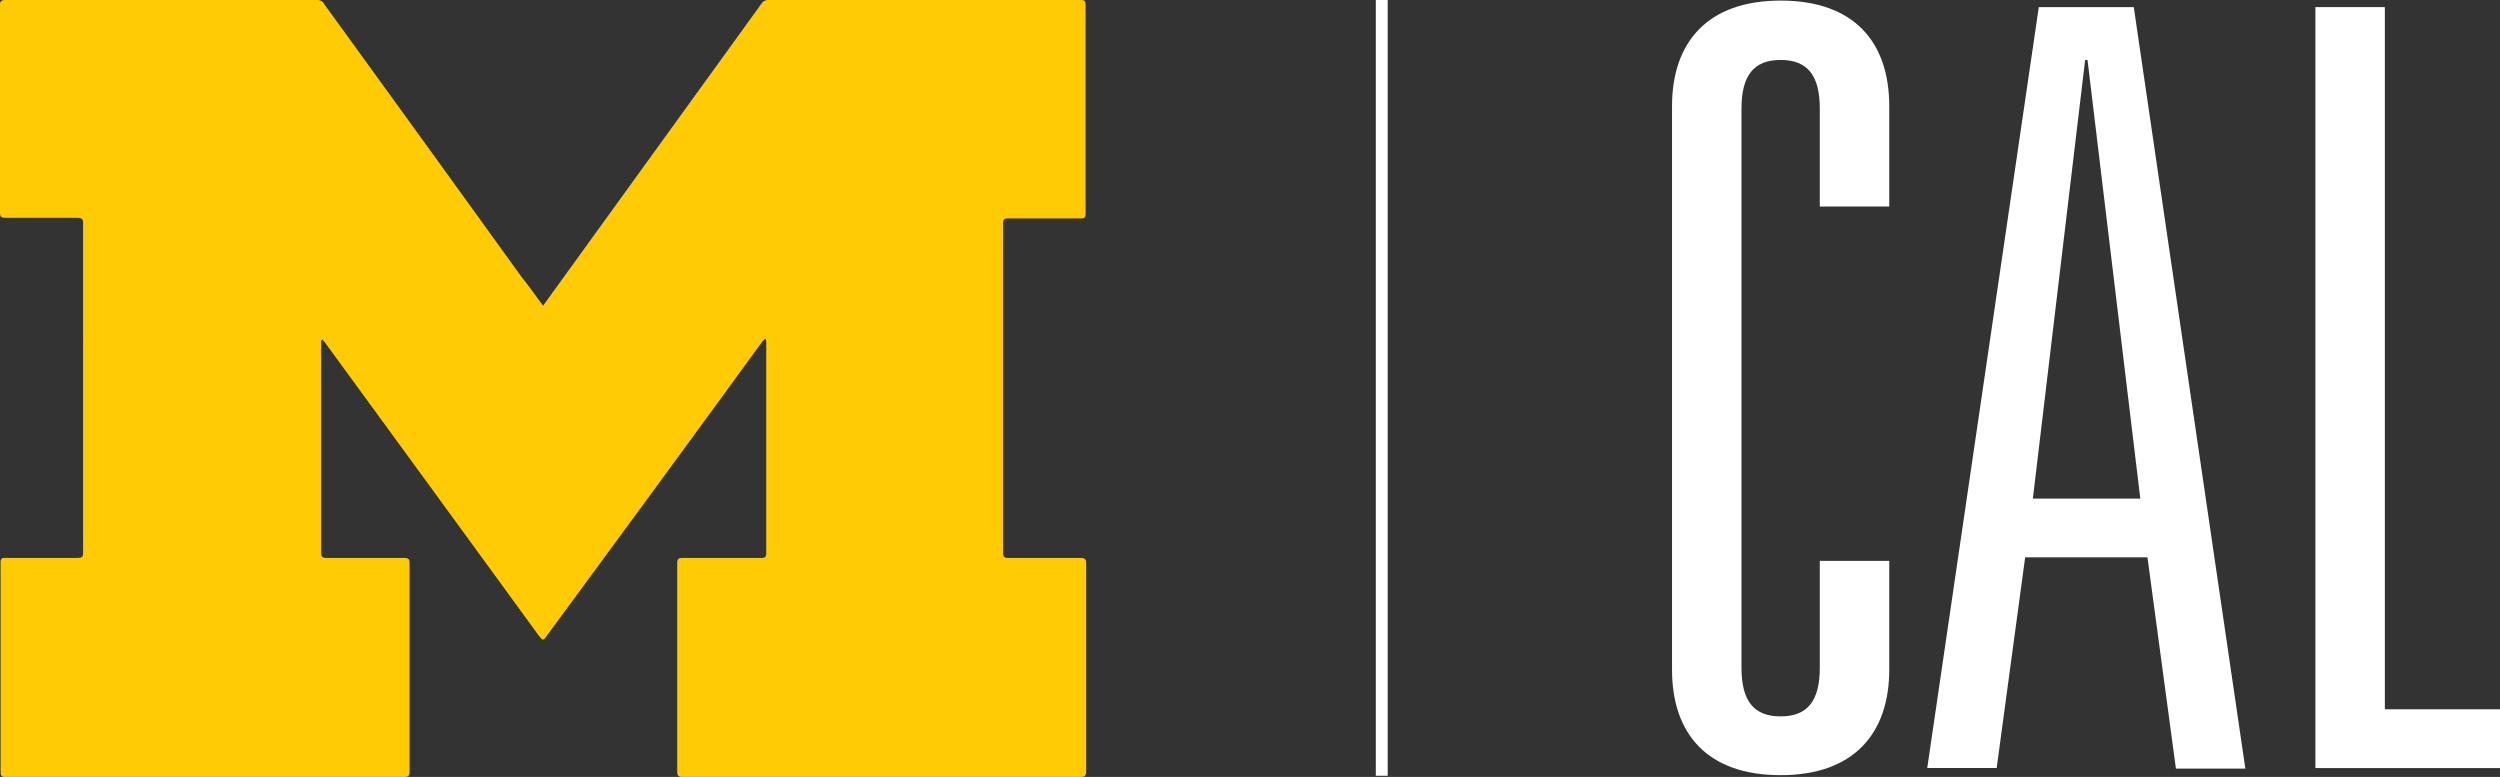 <svg xmlns="http://www.w3.org/2000/svg" viewBox="0 0 80.443 25"><rect x="0" y="0" width="80.443" height="25" fill="#333333" stroke="none"/><defs><style>.a{fill:#ffcb05;}.b{isolation:isolate;}.c{fill:#fff;}.d{fill:none;stroke:#fff;stroke-miterlimit:10;stroke-width:0.382px;}</style></defs><title>mcalLogo</title><path class="a" d="M17.475,9.836c.305-.42.592-.821.898-1.242l6.131-8.48A.262.262,0,0,1,24.752,0H34.759c.153,0,.172.038.172.172V6.856c0,.153-.038.172-.172.172h-2.311c-.153,0-.172.038-.172.172V17.781c0,.153.057.172.191.172h2.292c.153,0,.191.038.191.191V24.809c0,.153-.038.191-.191.191H21.963c-.134,0-.172-.038-.172-.172V18.125c0-.134.038-.172.172-.172h2.521c.115,0,.172-.019.172-.153v-6.799a.208.208,0,0,0-.019-.096c-.096.038-.115.115-.172.172-2.292,3.151-4.564,6.245-6.856,9.358-.134.191-.134.191-.286,0q-3.38-4.641-6.799-9.32a1.338,1.338,0,0,0-.153-.191c-.057.038-.038.096-.038.134v6.723c0,.134.038.172.172.172h2.502c.134,0,.172.038.172.172V24.809c0,.134-.019.191-.172.191H.191c-.134,0-.172-.019-.172-.172V18.105c0-.134.038-.153.153-.153h2.33c.134,0,.172-.038.172-.172V7.2c0-.153-.038-.191-.191-.191H.172C.038,7.009,0,6.971,0,6.837V.134C0,.038.057,0,.172,0H10.199a.256.256,0,0,1,.248.153q3.18,4.383,6.341,8.766C17.036,9.225,17.246,9.53,17.475,9.836Z"/><g class="b"><path class="c" d="M58.556,3.495c0-1.05-.382-1.566-1.26-1.566s-1.26.516-1.26,1.566V21.486c0,1.05.382,1.566,1.26,1.566s1.26-.516,1.26-1.566V18.048h2.235v3.495c0,2.063-1.146,3.4-3.495,3.4s-3.495-1.318-3.495-3.4V3.419c0-2.063,1.146-3.4,3.495-3.4s3.495,1.318,3.495,3.4V6.646H58.556Z"/><path class="c" d="M69.099,17.933H65.164l-.917,6.78H62.013L65.603.229h3.056l3.59,24.503H70.015ZM67.17,1.929h-.076L65.412,16.043h3.457Z"/><path class="c" d="M74.503.229H76.738V22.823h3.705v1.891h-5.94Z"/></g><line class="d" x1="44.461" x2="44.461" y2="24.962"/></svg>